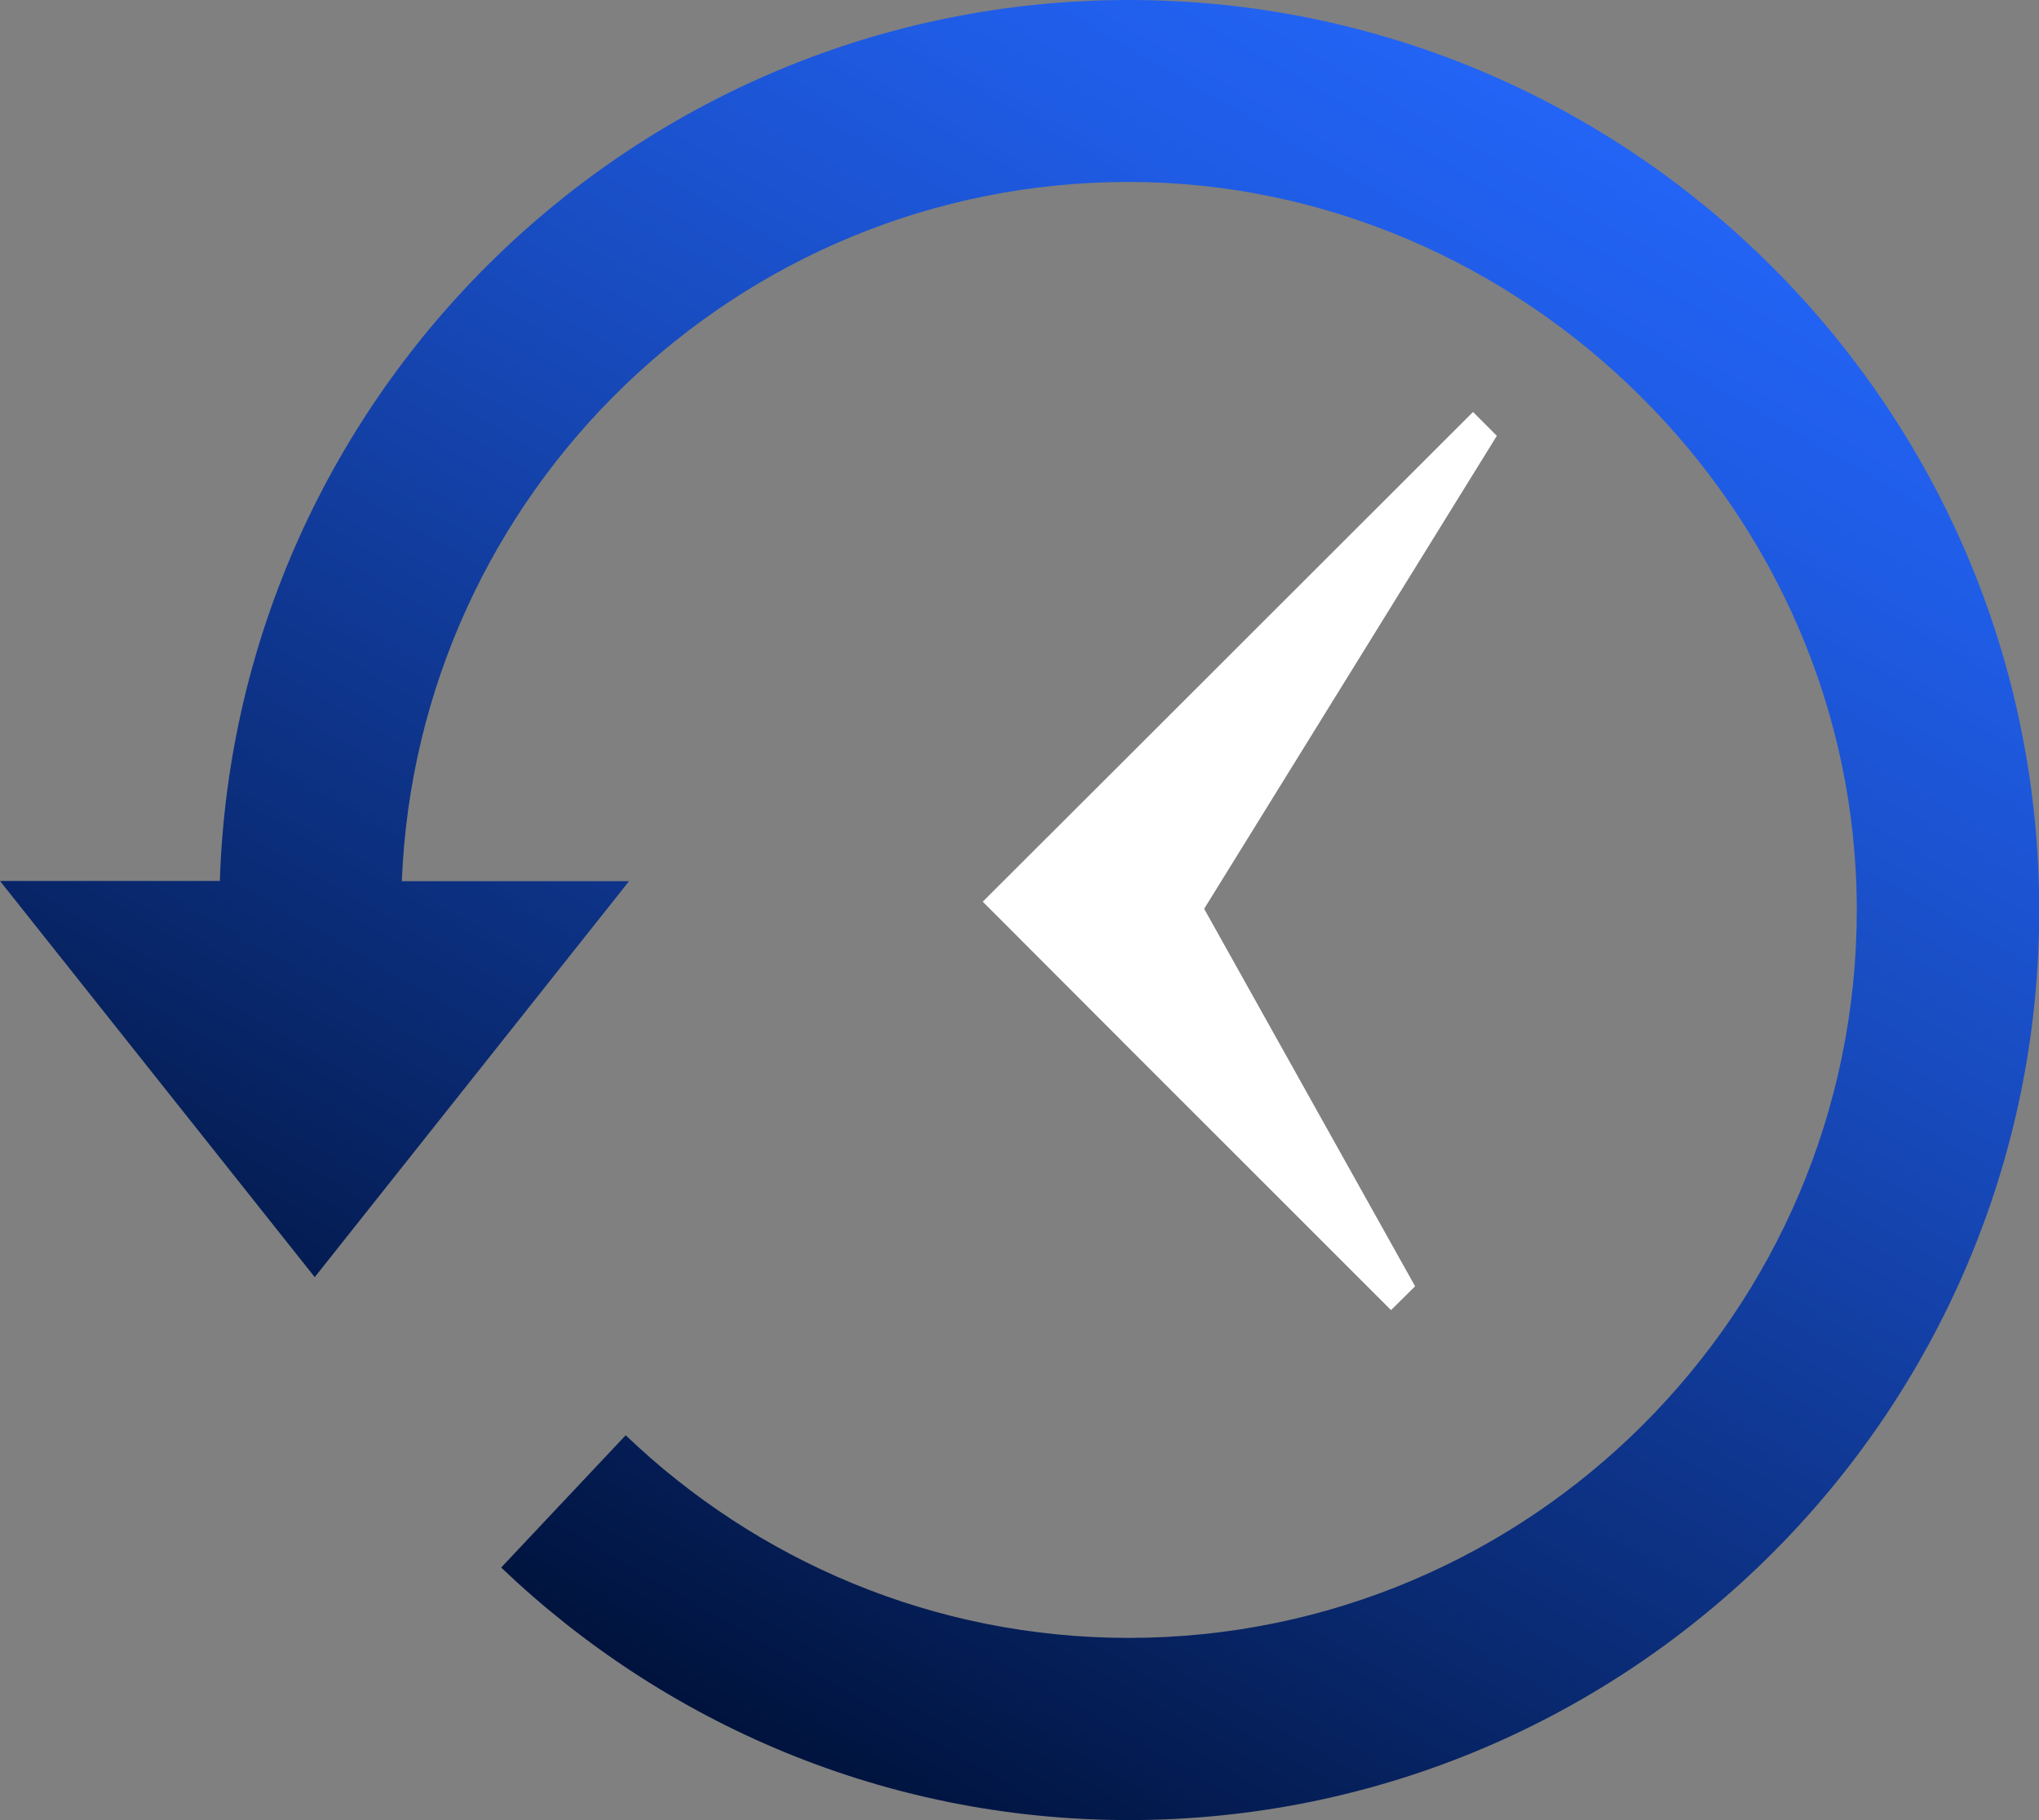 <?xml version="1.0" encoding="UTF-8"?><svg id="Layer_2" xmlns="http://www.w3.org/2000/svg" xmlns:xlink="http://www.w3.org/1999/xlink" viewBox="0 0 91.54 81.73"><rect x="0" y="0" width="91.54" height="81.73" fill="#808080" stroke="none"/><defs><style>.cls-1{fill:url(#linear-gradient);}.cls-1,.cls-2{stroke-width:0px;}.cls-2{fill:#fff;}</style><linearGradient id="linear-gradient" x1="69.51" y1="4.56" x2="28.67" y2="75.31" gradientUnits="userSpaceOnUse"><stop offset="0" stop-color="#2364f6"/><stop offset=".13" stop-color="#1f5ce5"/><stop offset=".38" stop-color="#1749ba"/><stop offset=".73" stop-color="#0a2b75"/><stop offset="1" stop-color="#00133d"/></linearGradient></defs><g id="Benefits"><g id="Time_Icon"><polygon class="cls-2" points="66.13 18.5 50.38 34.24 44.12 40.49 50.38 46.76 50.38 46.76 62.45 58.83 63.53 57.76 54.06 40.81 67.2 19.57 66.13 18.5"/><path class="cls-1" d="M50.68,0C28.57,0,10.57,17.64,9.87,39.56H0l14.13,17.79,14.11-17.78h-10.2c.69-17.43,15.04-31.4,32.63-31.4s32.69,14.66,32.69,32.69-14.67,32.69-32.69,32.69c-8.76,0-16.71-3.48-22.58-9.1l-5.59,5.94c7.34,7.01,17.25,11.34,28.18,11.34,22.53,0,40.87-18.33,40.87-40.86S73.21,0,50.68,0Z"/></g></g></svg>